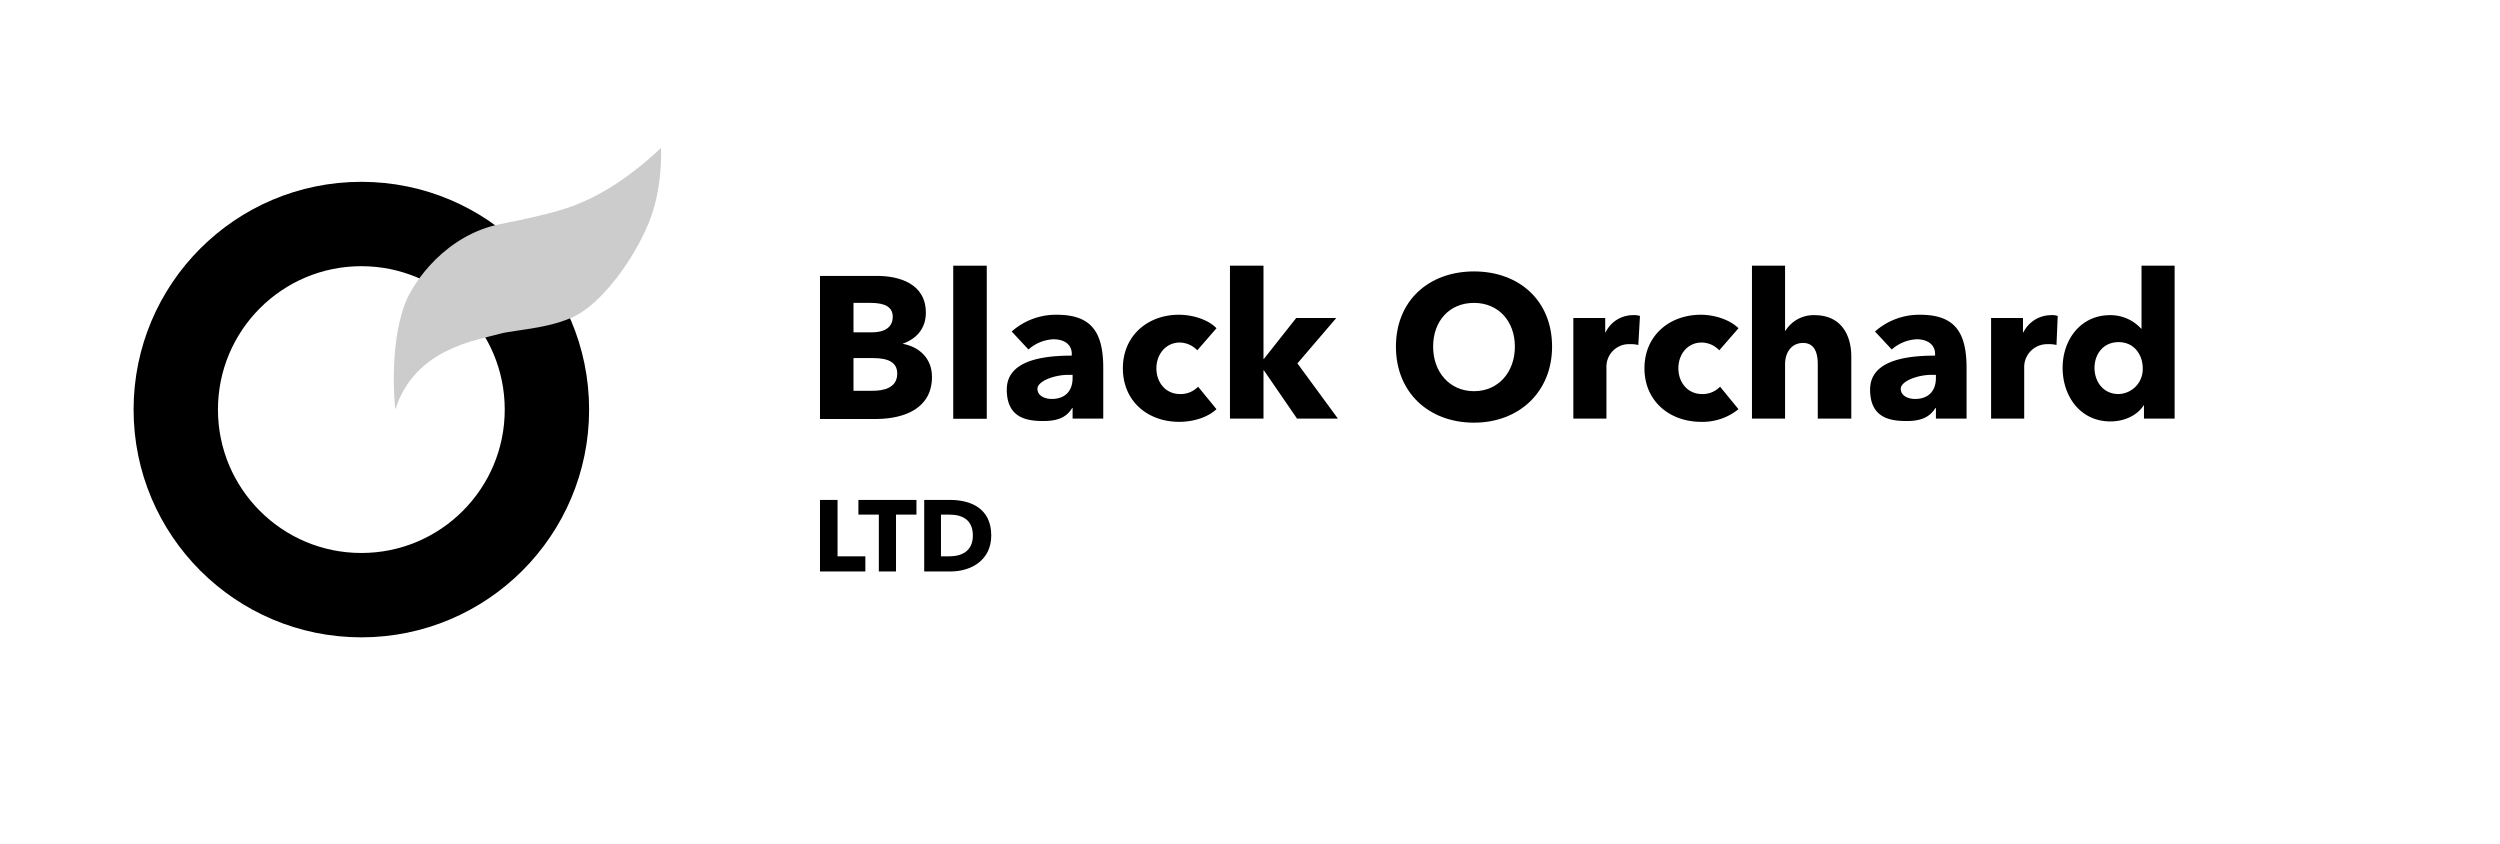 <svg xmlns="http://www.w3.org/2000/svg" viewBox="0 0 611.6 206.4"><title>bogroup_ltd_logo</title><rect width="611.6" height="206.41" fill="none"/><path d="M228,92.2c0-4.6-3.2-7.4-7.2-8.1h0c3.4-1.2,5.7-3.7,5.7-7.6,0-7.1-6.5-9-11.9-9h-14v35h14C221.3,102.4,228,99.9,228,92.2Zm-9.6-14.7c0,2.5-1.9,3.8-5,3.8h-4.6V74.1H213C216.5,74.1,218.4,75.1,218.4,77.5Zm1.1,13.9c0,3.5-3.3,4.2-6,4.2h-4.7v-8h4.7c3.6,0,6,.9,6,3.8Z"/><rect x="233.2" y="65" width="8.2" height="37.45"/><path d="M262.4,92.5c0,3.1-1.8,5.1-5.1,5.1-1.6,0-3.5-.7-3.5-2.5s4-3.4,7.6-3.4h1Zm-10.8-7a9.9,9.9,0,0,1,6.1-2.5c2.6,0,4.5,1.2,4.5,3.6V87c-7.2,0-15.9,1.2-15.9,8.3s5.1,7.7,9,7.7,5.8-1.2,7-3.2h.1v2.6h7.5V90c0-9-3.1-13-11.4-13a16.3,16.3,0,0,0-11,4.1l4.1,4.4Z"/><path d="M297.6,80.3c-1.9-2-5.6-3.3-9.2-3.3-7.6,0-13.7,5.1-13.7,13.1s6,13.1,13.8,13.1c3.6,0,7.1-1.2,9.1-3.1l-4.5-5.5a5.9,5.9,0,0,1-4.4,1.8c-3.6,0-5.8-2.9-5.8-6.3s2.3-6.3,5.7-6.3a6,6,0,0,1,4.3,1.9l4.7-5.4Z"/><path d="M317.4,88.9l9.5-11.1h-9.8l-7.9,10h-.1V65h-8.2v37.4h8.2V90.6h.1l8.1,11.8h10l-9.9-13.5Z"/><path d="M379.7,84.8c0-11.3-8.1-18.4-19.1-18.4s-19.1,7.1-19.1,18.4,8.1,18.6,19.1,18.6S379.7,95.9,379.7,84.8Zm-9.1,0c0,6.3-4.1,10.9-10,10.9s-10-4.6-10-10.9,4-10.7,10-10.7S370.6,78.6,370.6,84.8Z"/><path d="M401.2,77.3a4.4,4.4,0,0,0-1.7-.2,7.4,7.4,0,0,0-6.7,4.2h-.1V77.8h-7.8v24.6H393V89.8a5.5,5.5,0,0,1,5.8-5.6,7.1,7.1,0,0,1,2,.2l.4-7.1Z"/><path d="M425.3,80.3c-2-2-5.7-3.3-9.2-3.3-7.7,0-13.8,5.1-13.8,13.1s6.1,13.1,13.9,13.1a13.9,13.9,0,0,0,9.1-3.1l-4.5-5.5a5.9,5.9,0,0,1-4.4,1.8c-3.6,0-5.8-2.9-5.8-6.3s2.2-6.3,5.7-6.3a6,6,0,0,1,4.3,1.9l4.7-5.4Z"/><path d="M452.9,102.4V87.2c0-5-2.3-10.1-9-10.1a8.1,8.1,0,0,0-7.1,3.8h-.1V65h-8.1v37.4h8.1V89.1c0-2.9,1.6-5.2,4.4-5.2s3.6,2.4,3.6,5.2v13.3Z"/><path d="M473.6,92.5c0,3.1-1.8,5.1-5.1,5.1-1.6,0-3.5-.7-3.5-2.5s4-3.4,7.6-3.4h1Zm-10.8-7a9.9,9.9,0,0,1,6.1-2.5c2.5,0,4.5,1.2,4.5,3.6V87c-7.2,0-15.9,1.2-15.9,8.3s5.1,7.7,9,7.7,5.7-1.2,7-3.2h.1v2.6h7.5V90c0-9-3.1-13-11.4-13a16.3,16.3,0,0,0-11,4.1l4.1,4.4Z"/><path d="M503.4,77.3a4.2,4.2,0,0,0-1.7-.2,7.6,7.6,0,0,0-6.7,4.2h-.1V77.8h-7.8v24.6h8.1V89.8a5.6,5.6,0,0,1,5.8-5.6,7.5,7.5,0,0,1,2.1.2l.3-7.1Z"/><path d="M532,102.4V65h-8.1V80.4h-.1a10.1,10.1,0,0,0-7.6-3.3c-7.2,0-11.6,6-11.6,12.9s4.3,13.1,11.7,13.1c3.3,0,6.5-1.4,8.1-3.9h.1v3.2Zm-7.8-12.3a6.1,6.1,0,0,1-5.9,6.3c-3.9,0-5.9-3.2-5.9-6.4s2-6.3,5.9-6.3S524.2,86.9,524.2,90.1Z"/><path d="M211.7,139.8v-3.7h-6.8V122.3h-4.3v17.5Z"/><path d="M224.2,125.9v-3.6H210v3.6h5v13.9h4.2V125.9Z"/><path d="M242.5,131c0-6.7-5.1-8.7-10.1-8.7h-6.3v17.5h6.5C237.5,139.8,242.5,137.1,242.5,131Zm-4.5,0c0,3.9-2.8,5.1-5.8,5.1h-2V125.9h2.1C235.2,125.9,238,127,238,131Z"/><circle cx="88.4" cy="100.2" r="45.4" fill="none" stroke="#000" stroke-linecap="round" stroke-linejoin="round" stroke-width="20.64"/><path d="M96.7,100.2S95,85.4,99,74.5c2.1-5.7,10.2-17.1,23.5-19.7s17.3-4.2,19.6-5.2,9.6-4,19.6-13.4c0,0,.6,9.8-3.1,18.6s-10.5,17.9-16.5,21.7-15.7,4.1-19.6,5.1C116.5,83.3,101.5,85.2,96.7,100.2Z" fill="#ccc" fill-rule="evenodd"/></svg>